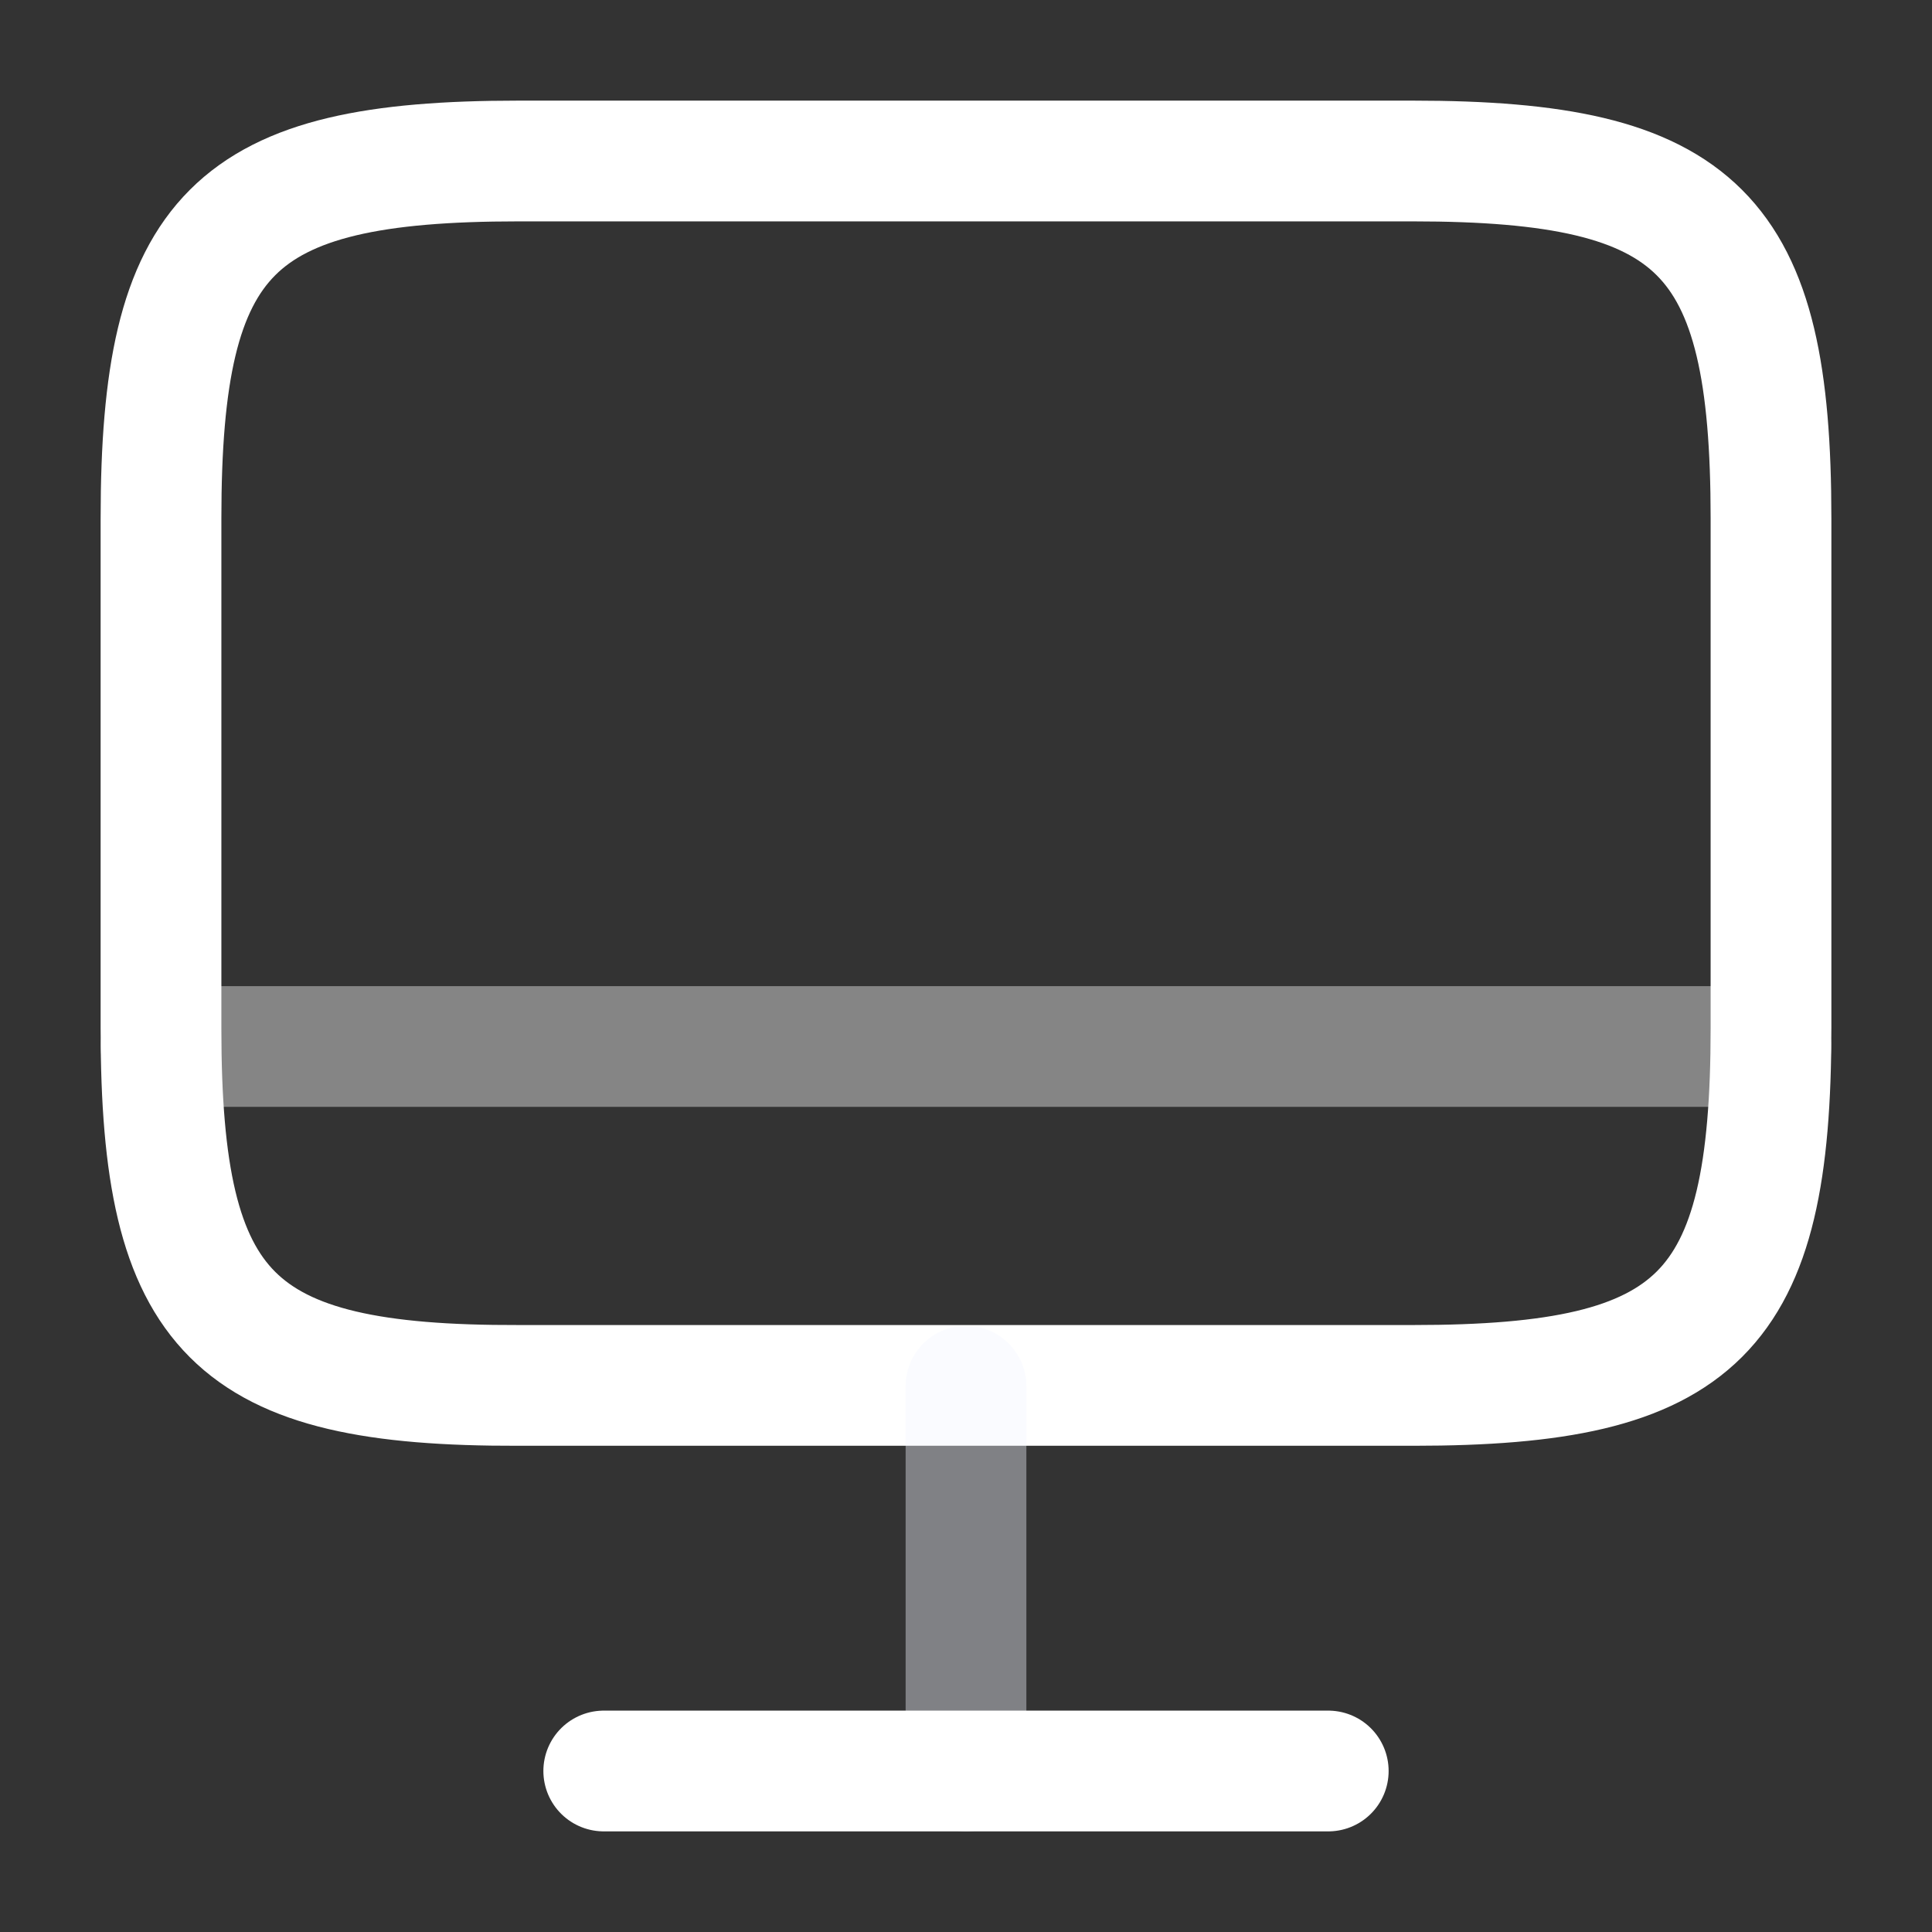 <svg id="monitor" xmlns="http://www.w3.org/2000/svg" width="24" height="24" viewBox="0 0 24 24">
  <rect x="0" y="0" width="24" height="24" fill="#333333" stroke="none"/>
  <g id="vuesax_twotone_monitor" data-name="vuesax/twotone/monitor">
    <g id="monitor-2" data-name="monitor">
      <path id="Vector" d="M15.55,0C19.11,0,20,.89,20,4.44v6.33c0,3.56-.89,4.44-4.44,4.44H4.44C.89,15.22,0,14.33,0,10.78V4.44C0,.89.89,0,4.44,0Z" transform="translate(2 2)" fill="none" stroke="#fff" stroke-linecap="round" stroke-linejoin="round" stroke-width="1.5" stroke-dasharray="0 0"/>
      <path id="Vector-2" data-name="Vector" d="M0,0V4.78" transform="translate(12 17.22)" fill="none" stroke="#f2f6ff" stroke-linecap="round" stroke-linejoin="round" stroke-width="1.5" stroke-dasharray="0 0" opacity="0.4"/>
      <path id="Vector-3" data-name="Vector" d="M0,0H20" transform="translate(2 13)" fill="none" stroke="#fff" stroke-linecap="round" stroke-linejoin="round" stroke-width="1.5" stroke-dasharray="0 0" opacity="0.4"/>
      <path id="Vector-4" data-name="Vector" d="M0,0H9" transform="translate(7.5 22)" fill="none" stroke="#fff" stroke-linecap="round" stroke-linejoin="round" stroke-width="1.5" stroke-dasharray="0 0"/>
      <path id="Vector-5" data-name="Vector" d="M24,0V24H0V0Z" fill="none" opacity="0"/>
    </g>
  </g>
</svg>
